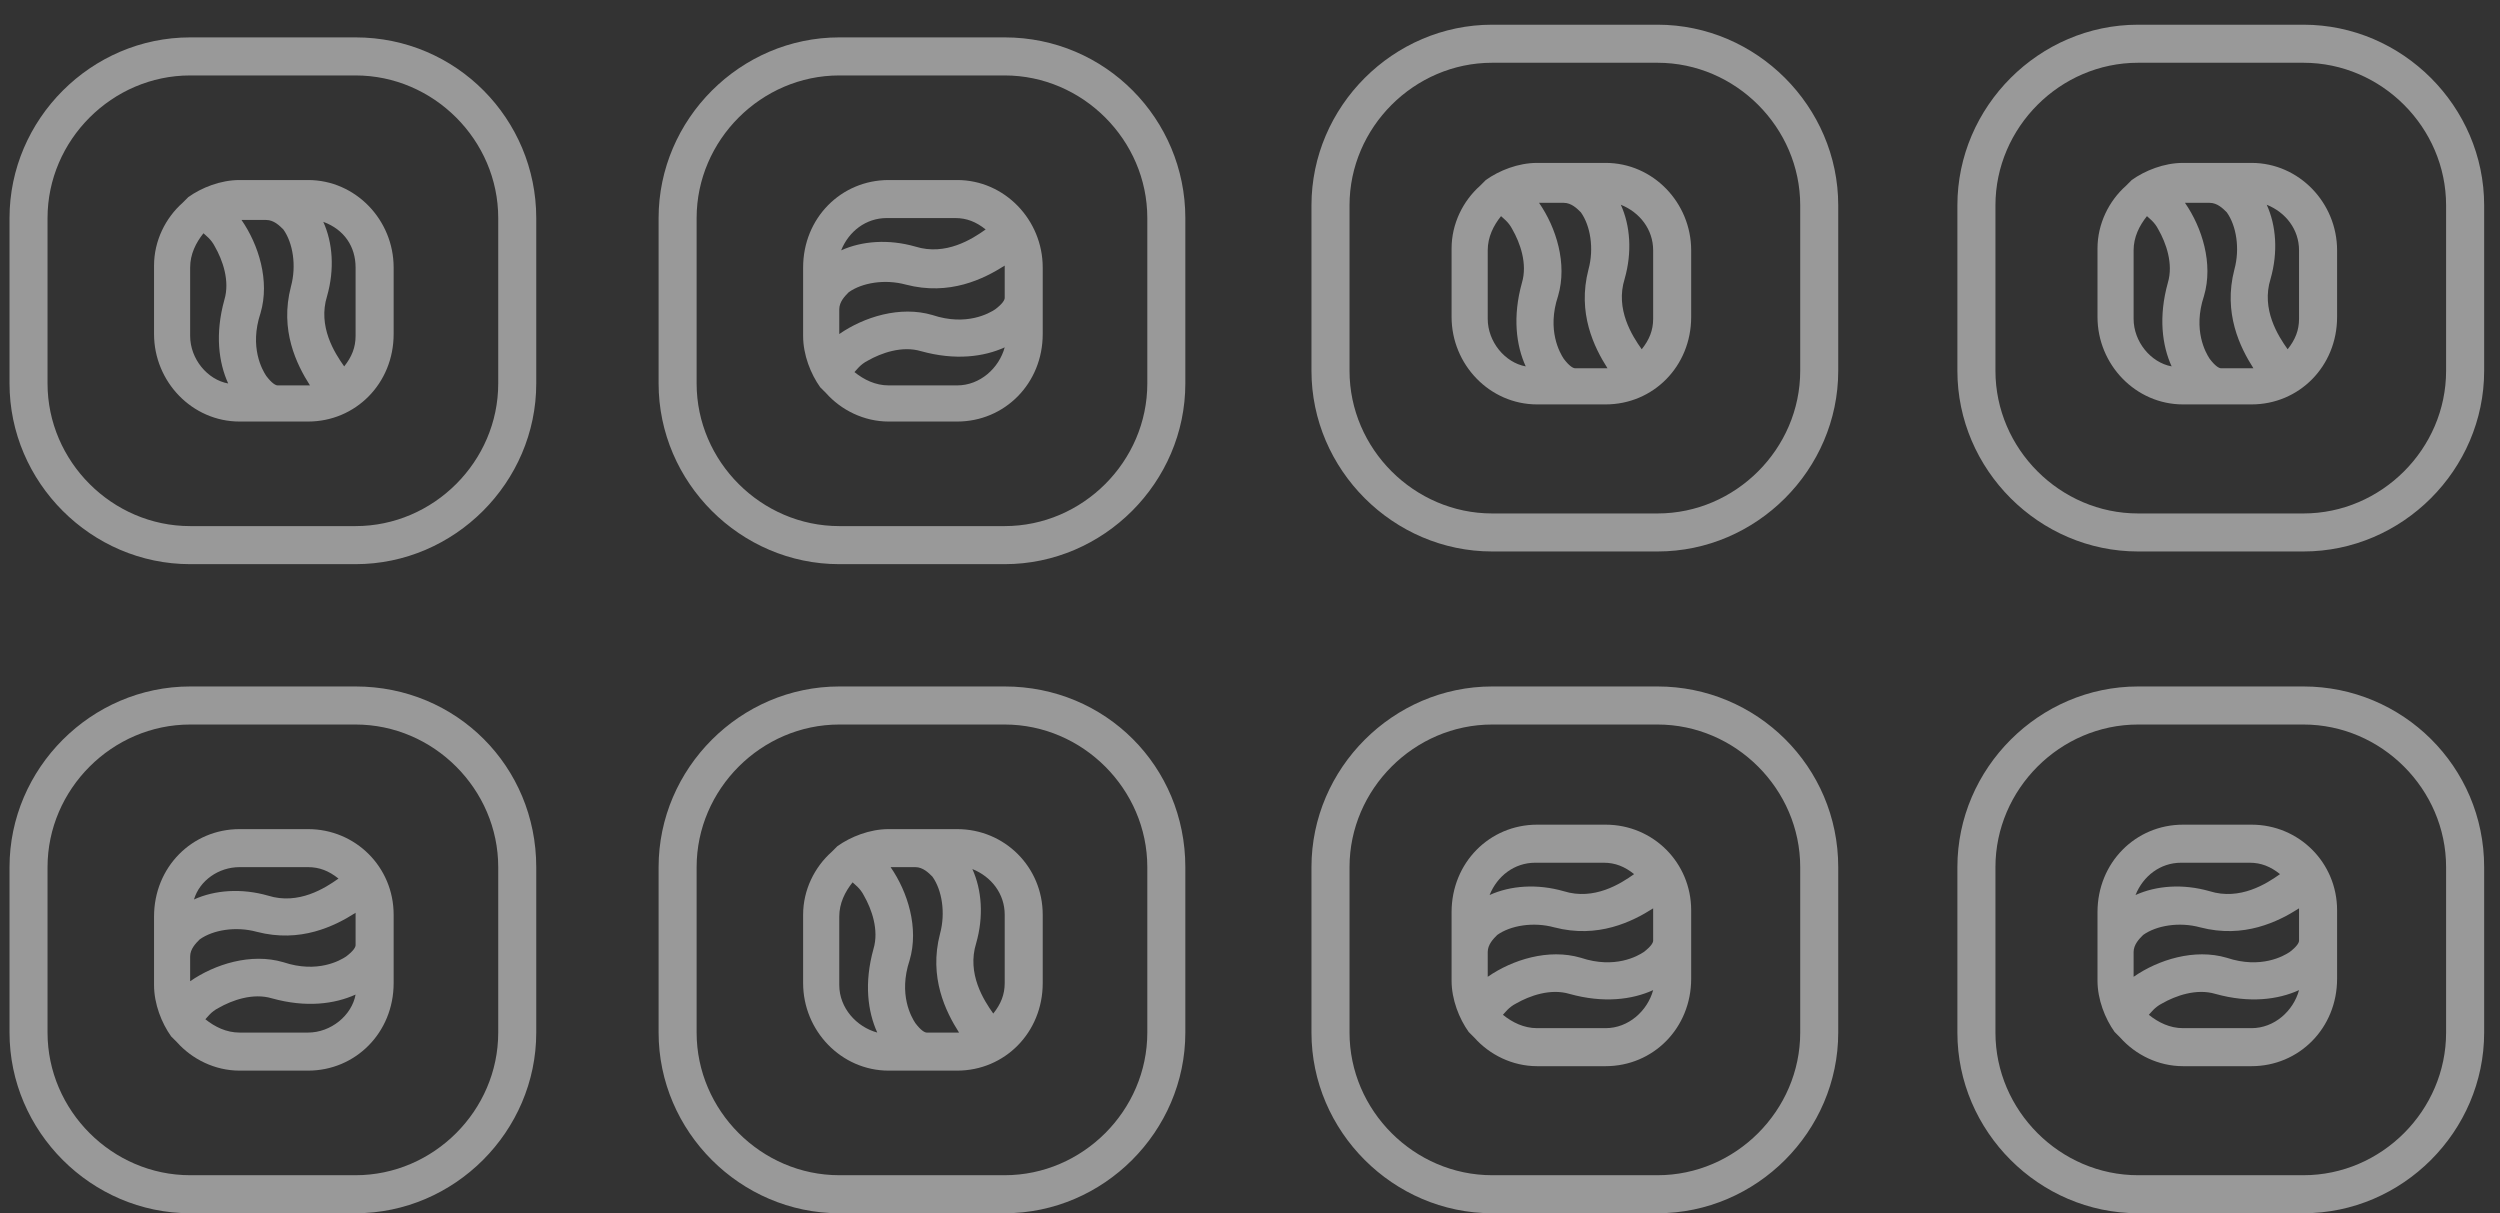 <?xml version="1.0" encoding="UTF-8"?>
<svg width="68px" height="33px" viewBox="0 0 68 33" version="1.1" xmlns="http://www.w3.org/2000/svg" xmlns:xlink="http://www.w3.org/1999/xlink">
    <rect x="0" y="0" width="68" height="33" fill="#333333" stroke="none"/>
    <!-- Generator: Sketch 45.2 (43514) - http://www.bohemiancoding.com/sketch -->
    <title>Group 9 Copy</title>
    <desc>Created with Sketch.</desc>
    <defs></defs>
    <g id="Loyalty-App" stroke="none" stroke-width="1" fill="none" fill-rule="evenodd" opacity="0.5">
        <g id="hm_product" transform="translate(-290, -353)" fill="#FFFFFF">
            <g id="Group-9-Copy" transform="translate(324, 369.5) rotate(-180) translate(-324, -369.5) translate(290, 353)">
                <path d="M19.034,4.914 C19.034,2.793 20.793,1.034 22.914,1.034 L27.414,1.034 C29.534,1.034 31.293,2.793 31.293,4.914 L31.293,9.414 C31.293,11.534 29.534,13.293 27.414,13.293 L22.914,13.293 C20.793,13.293 19.034,11.534 19.034,9.414 C19.034,9.414 19.034,4.914 19.034,4.914 M22.914,14.328 L27.414,14.328 C30.103,14.328 32.328,12.103 32.328,9.414 L32.328,4.914 C32.328,2.224 30.103,-5.68434189e-14 27.414,-5.68434189e-14 L22.914,-5.68434189e-14 C20.224,-5.68434189e-14 18,2.224 18,4.914 L18,9.414 C18,12.155 20.224,14.328 22.914,14.328" id="Fill-1"></path>
                <path d="M1.466,4.914 C1.466,2.793 3.224,1.034 5.345,1.034 L9.845,1.034 C11.966,1.034 13.724,2.793 13.724,4.914 L13.724,9.414 C13.724,11.534 11.966,13.293 9.845,13.293 L5.345,13.293 C3.224,13.293 1.466,11.534 1.466,9.414 C1.466,9.414 1.466,4.914 1.466,4.914 M5.345,14.328 L9.845,14.328 C12.534,14.328 14.759,12.103 14.759,9.414 L14.759,4.914 C14.759,2.224 12.534,0 9.845,0 L5.345,0 C2.655,0 0.431,2.224 0.431,4.914 L0.431,9.414 C0.431,12.155 2.655,14.328 5.345,14.328" id="Fill-1-Copy"></path>
                <path d="M24.328,5.034 L26.19,5.034 C26.552,5.034 26.862,5.19 27.121,5.397 C27.069,5.448 26.966,5.603 26.759,5.707 C26.397,5.914 25.828,6.121 25.31,5.966 C24.379,5.707 23.603,5.81 23.034,6.069 C23.19,5.5 23.707,5.034 24.328,5.034 M26.241,9.534 L24.379,9.534 C24.069,9.534 23.81,9.431 23.552,9.224 C23.914,8.966 24.638,8.5 25.466,8.759 C26.19,8.966 26.914,8.914 27.483,8.655 C27.276,9.172 26.81,9.534 26.241,9.534 M23.034,8.241 L23.034,7.414 C23.034,7.362 23.086,7.259 23.293,7.103 C23.448,7 24.069,6.638 25,6.948 C25.879,7.207 26.862,6.897 27.534,6.431 L27.534,7.103 C27.534,7.31 27.379,7.466 27.276,7.569 C26.914,7.828 26.293,7.931 25.724,7.776 C24.534,7.466 23.603,7.931 23.034,8.293 C23.034,8.293 23.034,8.241 23.034,8.241 M24.328,10.569 L26.19,10.569 C27.483,10.569 28.517,9.534 28.517,8.19 L28.517,6.328 C28.517,5.81 28.31,5.293 28.052,4.931 C28,4.879 27.948,4.828 27.897,4.776 C27.483,4.31 26.862,4 26.19,4 L24.328,4 C23.034,4 22,5.034 22,6.379 L22,8.241 C22,9.534 23.034,10.569 24.328,10.569" id="Fill-3"></path>
                <path d="M6.759,5.034 L8.621,5.034 C8.983,5.034 9.293,5.19 9.552,5.397 C9.5,5.448 9.397,5.603 9.19,5.707 C8.828,5.914 8.259,6.121 7.741,5.966 C6.81,5.707 6.034,5.81 5.466,6.069 C5.621,5.5 6.138,5.034 6.759,5.034 M8.672,9.534 L6.81,9.534 C6.5,9.534 6.241,9.431 5.983,9.224 C6.345,8.966 7.069,8.5 7.897,8.759 C8.621,8.966 9.345,8.914 9.914,8.655 C9.707,9.172 9.241,9.534 8.672,9.534 M5.466,8.241 L5.466,7.414 C5.466,7.362 5.517,7.259 5.724,7.103 C5.879,7 6.5,6.638 7.431,6.948 C8.31,7.207 9.293,6.897 9.966,6.431 L9.966,7.103 C9.966,7.31 9.81,7.466 9.707,7.569 C9.345,7.828 8.724,7.931 8.155,7.776 C6.966,7.466 6.034,7.931 5.466,8.293 C5.466,8.293 5.466,8.241 5.466,8.241 M6.759,10.569 L8.621,10.569 C9.914,10.569 10.948,9.534 10.948,8.19 L10.948,6.328 C10.948,5.81 10.741,5.293 10.483,4.931 C10.431,4.879 10.379,4.828 10.328,4.776 C9.914,4.31 9.293,4 8.621,4 L6.759,4 C5.466,4 4.431,5.034 4.431,6.379 L4.431,8.241 C4.431,9.534 5.466,10.569 6.759,10.569" id="Fill-3-Copy"></path>
                <path d="M36.793,4.914 C36.793,2.793 38.552,1.034 40.672,1.034 L45.172,1.034 C47.293,1.034 49.052,2.793 49.052,4.914 L49.052,9.414 C49.052,11.534 47.293,13.293 45.172,13.293 L40.672,13.293 C38.552,13.293 36.793,11.534 36.793,9.414 L36.793,4.914 Z M40.672,14.328 L45.172,14.328 C47.862,14.328 50.086,12.103 50.086,9.414 L50.086,4.914 C50.086,2.224 47.862,-5.68434189e-14 45.172,-5.68434189e-14 L40.672,-5.68434189e-14 C37.983,-5.68434189e-14 35.759,2.224 35.759,4.914 L35.759,9.414 C35.759,12.155 37.931,14.328 40.672,14.328 L40.672,14.328 Z" id="Fill-5"></path>
                <path d="M42.793,4.914 C42.845,4.914 42.948,4.966 43.103,5.172 C43.207,5.328 43.569,5.948 43.259,6.879 C43,7.759 43.31,8.741 43.776,9.414 L43.103,9.414 C42.897,9.414 42.741,9.259 42.638,9.155 C42.379,8.793 42.276,8.172 42.431,7.603 C42.741,6.414 42.276,5.483 41.914,4.914 L42.017,4.914 L42.793,4.914 Z M45.172,6.207 L45.172,8.069 C45.172,8.431 45.017,8.741 44.81,9 C44.759,8.948 44.603,8.845 44.5,8.638 C44.293,8.276 44.086,7.707 44.241,7.19 C44.5,6.259 44.397,5.483 44.138,4.914 C44.707,5.069 45.172,5.586 45.172,6.207 L45.172,6.207 Z M40.672,8.121 L40.672,6.259 C40.672,5.948 40.776,5.69 40.983,5.431 C41.241,5.793 41.707,6.517 41.448,7.345 C41.241,8.069 41.293,8.793 41.552,9.362 C41.034,9.155 40.672,8.69 40.672,8.121 L40.672,8.121 Z M41.966,10.448 L43.828,10.448 C44.345,10.448 44.862,10.241 45.224,9.983 C45.276,9.931 45.328,9.879 45.379,9.828 C45.845,9.414 46.155,8.793 46.155,8.121 L46.155,6.259 C46.155,4.966 45.121,3.879 43.828,3.879 L41.966,3.879 C40.672,3.879 39.638,4.914 39.638,6.259 L39.638,8.121 C39.638,9.414 40.672,10.448 41.966,10.448 L41.966,10.448 Z" id="Fill-7"></path>
                <path d="M54.448,4.914 C54.448,2.793 56.207,1.034 58.328,1.034 L62.828,1.034 C64.948,1.034 66.707,2.793 66.707,4.914 L66.707,9.414 C66.707,11.534 64.948,13.293 62.828,13.293 L58.328,13.293 C56.207,13.293 54.448,11.534 54.448,9.414 L54.448,4.914 Z M58.328,14.328 L62.828,14.328 C65.517,14.328 67.741,12.103 67.741,9.414 L67.741,4.914 C67.741,2.224 65.517,-5.68434189e-14 62.828,-5.68434189e-14 L58.328,-5.68434189e-14 C55.638,-5.68434189e-14 53.414,2.224 53.414,4.914 L53.414,9.414 C53.414,12.155 55.586,14.328 58.328,14.328 L58.328,14.328 Z" id="Fill-9"></path>
                <path d="M59.621,4.914 L61.483,4.914 C61.845,4.914 62.155,5.069 62.414,5.276 C62.362,5.328 62.259,5.483 62.052,5.586 C61.69,5.793 61.121,6 60.603,5.845 C59.672,5.586 58.897,5.69 58.328,5.948 C58.431,5.379 59,4.914 59.621,4.914 M61.483,9.414 L59.621,9.414 C59.31,9.414 59.052,9.31 58.793,9.103 C59.155,8.845 59.879,8.379 60.707,8.638 C61.431,8.845 62.155,8.793 62.724,8.534 C62.569,9.052 62.052,9.414 61.483,9.414 M58.328,8.121 L58.328,7.293 C58.328,7.241 58.379,7.138 58.586,6.983 C58.741,6.879 59.362,6.517 60.293,6.828 C61.172,7.086 62.155,6.776 62.828,6.31 L62.828,6.983 C62.828,7.19 62.672,7.345 62.569,7.448 C62.207,7.707 61.586,7.81 61.017,7.655 C59.828,7.345 58.897,7.81 58.328,8.172 C58.328,8.172 58.328,8.121 58.328,8.121 M59.621,10.448 L61.483,10.448 C62.776,10.448 63.81,9.414 63.81,8.069 L63.81,6.207 C63.81,5.69 63.603,5.172 63.345,4.81 C63.293,4.759 63.241,4.707 63.19,4.655 C62.776,4.19 62.155,3.879 61.483,3.879 L59.621,3.879 C58.328,3.879 57.293,4.914 57.293,6.259 L57.293,8.121 C57.293,9.414 58.328,10.448 59.621,10.448" id="Fill-11"></path>
                <path d="M19.034,22.914 C19.034,20.793 20.793,19.034 22.914,19.034 L27.414,19.034 C29.534,19.034 31.293,20.793 31.293,22.914 L31.293,27.414 C31.293,29.534 29.534,31.293 27.414,31.293 L22.914,31.293 C20.793,31.293 19.034,29.534 19.034,27.414 C19.034,27.414 19.034,22.914 19.034,22.914 M22.914,32.328 L27.414,32.328 C30.103,32.328 32.328,30.103 32.328,27.414 L32.328,22.914 C32.328,20.224 30.103,18 27.414,18 L22.914,18 C20.224,18 18,20.224 18,22.914 L18,27.414 C18,30.103 20.224,32.328 22.914,32.328" id="Fill-13"></path>
                <path d="M1.466,22.914 C1.466,20.793 3.224,19.034 5.345,19.034 L9.845,19.034 C11.966,19.034 13.724,20.793 13.724,22.914 L13.724,27.414 C13.724,29.534 11.966,31.293 9.845,31.293 L5.345,31.293 C3.224,31.293 1.466,29.534 1.466,27.414 C1.466,27.414 1.466,22.914 1.466,22.914 M5.345,32.328 L9.845,32.328 C12.534,32.328 14.759,30.103 14.759,27.414 L14.759,22.914 C14.759,20.224 12.534,18 9.845,18 L5.345,18 C2.655,18 0.431,20.224 0.431,22.914 L0.431,27.414 C0.431,30.103 2.655,32.328 5.345,32.328" id="Fill-13-Copy"></path>
                <path d="M25.155,22.983 C25.207,22.983 25.31,23.034 25.466,23.241 C25.569,23.397 25.931,24.017 25.621,24.948 C25.362,25.828 25.672,26.81 26.138,27.483 L25.466,27.483 C25.259,27.483 25.103,27.328 25,27.224 C24.741,26.862 24.638,26.241 24.793,25.672 C25.103,24.483 24.638,23.552 24.276,22.983 L24.379,22.983 L25.155,22.983 Z M27.534,24.328 L27.534,26.19 C27.534,26.552 27.379,26.862 27.172,27.121 C27.121,27.069 26.966,26.966 26.862,26.759 C26.655,26.397 26.448,25.828 26.603,25.31 C26.862,24.379 26.759,23.603 26.5,23.034 C27.069,23.138 27.534,23.707 27.534,24.328 L27.534,24.328 Z M23.034,26.19 L23.034,24.328 C23.034,24.017 23.138,23.759 23.345,23.5 C23.603,23.862 24.069,24.586 23.81,25.414 C23.603,26.138 23.655,26.862 23.914,27.431 C23.397,27.224 23.034,26.759 23.034,26.19 L23.034,26.19 Z M24.328,28.569 L26.19,28.569 C26.707,28.569 27.224,28.362 27.586,28.103 C27.638,28.052 27.69,28 27.741,27.948 C28.207,27.534 28.517,26.914 28.517,26.241 L28.517,24.379 C28.517,23.086 27.483,22 26.19,22 L24.328,22 C23.034,22 22,23.034 22,24.379 L22,26.19 C22,27.483 23.034,28.569 24.328,28.569 L24.328,28.569 Z" id="Fill-15"></path>
                <path d="M7.586,22.983 C7.638,22.983 7.741,23.034 7.897,23.241 C8,23.397 8.362,24.017 8.052,24.948 C7.793,25.828 8.103,26.81 8.569,27.483 L7.897,27.483 C7.69,27.483 7.534,27.328 7.431,27.224 C7.172,26.862 7.069,26.241 7.224,25.672 C7.534,24.483 7.069,23.552 6.707,22.983 L6.81,22.983 L7.586,22.983 Z M9.966,24.328 L9.966,26.19 C9.966,26.552 9.81,26.862 9.603,27.121 C9.552,27.069 9.397,26.966 9.293,26.759 C9.086,26.397 8.879,25.828 9.034,25.31 C9.293,24.379 9.19,23.603 8.931,23.034 C9.5,23.138 9.966,23.707 9.966,24.328 L9.966,24.328 Z M5.466,26.19 L5.466,24.328 C5.466,24.017 5.569,23.759 5.776,23.5 C6.034,23.862 6.5,24.586 6.241,25.414 C6.034,26.138 6.086,26.862 6.345,27.431 C5.828,27.224 5.466,26.759 5.466,26.19 L5.466,26.19 Z M6.759,28.569 L8.621,28.569 C9.138,28.569 9.655,28.362 10.017,28.103 C10.069,28.052 10.121,28 10.172,27.948 C10.638,27.534 10.948,26.914 10.948,26.241 L10.948,24.379 C10.948,23.086 9.914,22 8.621,22 L6.759,22 C5.466,22 4.431,23.034 4.431,24.379 L4.431,26.19 C4.431,27.483 5.466,28.569 6.759,28.569 L6.759,28.569 Z" id="Fill-15-Copy"></path>
                <path d="M36.793,22.569 C36.793,20.448 38.552,18.69 40.672,18.69 L45.172,18.69 C47.293,18.69 49.052,20.448 49.052,22.569 L49.052,27.069 C49.052,29.19 47.293,30.948 45.172,30.948 L40.672,30.948 C38.552,30.948 36.793,29.19 36.793,27.069 L36.793,22.569 Z M40.672,31.983 L45.172,31.983 C47.862,31.983 50.086,29.759 50.086,27.069 L50.086,22.569 C50.086,19.879 47.862,17.655 45.172,17.655 L40.672,17.655 C37.983,17.655 35.759,19.879 35.759,22.569 L35.759,27.069 C35.759,29.759 37.931,31.983 40.672,31.983 L40.672,31.983 Z" id="Fill-17"></path>
                <path d="M41.966,22.517 L43.828,22.517 C44.19,22.517 44.5,22.672 44.759,22.879 C44.707,22.931 44.603,23.086 44.397,23.19 C44.034,23.397 43.466,23.603 42.948,23.448 C42.017,23.19 41.241,23.293 40.672,23.552 C40.828,22.983 41.345,22.517 41.966,22.517 L41.966,22.517 Z M43.879,27.069 L42.017,27.069 C41.707,27.069 41.448,26.966 41.19,26.759 C41.552,26.5 42.276,26.034 43.103,26.293 C43.828,26.5 44.552,26.448 45.121,26.19 C44.914,26.707 44.448,27.069 43.879,27.069 L43.879,27.069 Z M40.672,25.724 L40.672,24.897 C40.672,24.845 40.724,24.741 40.931,24.586 C41.086,24.483 41.707,24.121 42.638,24.431 C43.517,24.69 44.5,24.379 45.172,23.914 L45.172,24.586 C45.172,24.793 45.017,24.948 44.914,25.052 C44.552,25.31 43.931,25.414 43.362,25.259 C42.172,24.948 41.241,25.414 40.672,25.776 L40.672,25.724 Z M41.966,28.103 L43.828,28.103 C45.121,28.103 46.155,27.069 46.155,25.724 L46.155,23.862 C46.155,23.345 45.948,22.828 45.69,22.466 L45.534,22.31 C45.121,21.845 44.5,21.534 43.828,21.534 L41.966,21.534 C40.672,21.534 39.638,22.569 39.638,23.914 L39.638,25.724 C39.638,27.017 40.672,28.103 41.966,28.103 L41.966,28.103 Z" id="Fill-19"></path>
                <path d="M54.448,22.569 C54.448,20.448 56.207,18.69 58.328,18.69 L62.828,18.69 C64.948,18.69 66.707,20.448 66.707,22.569 L66.707,27.069 C66.707,29.19 64.948,30.948 62.828,30.948 L58.328,30.948 C56.207,30.948 54.448,29.19 54.448,27.069 L54.448,22.569 Z M58.328,31.983 L62.828,31.983 C65.517,31.983 67.741,29.759 67.741,27.069 L67.741,22.569 C67.741,19.879 65.517,17.655 62.828,17.655 L58.328,17.655 C55.638,17.655 53.414,19.879 53.414,22.569 L53.414,27.069 C53.414,29.759 55.586,31.983 58.328,31.983 L58.328,31.983 Z" id="Fill-21"></path>
                <path d="M60.448,22.517 C60.5,22.517 60.603,22.569 60.759,22.776 C60.862,22.931 61.224,23.552 60.914,24.483 C60.655,25.362 60.966,26.345 61.431,27.017 L60.759,27.017 C60.552,27.017 60.397,26.862 60.293,26.759 C60.034,26.397 59.931,25.776 60.086,25.207 C60.397,24.017 59.931,23.086 59.569,22.517 L59.672,22.517 L60.448,22.517 Z M62.828,23.862 L62.828,25.724 C62.828,26.086 62.672,26.397 62.466,26.655 C62.414,26.603 62.259,26.5 62.155,26.293 C61.948,25.931 61.741,25.362 61.897,24.845 C62.155,23.914 62.052,23.138 61.793,22.569 C62.362,22.672 62.828,23.241 62.828,23.862 L62.828,23.862 Z M58.328,25.724 L58.328,23.862 C58.328,23.552 58.431,23.293 58.638,23.034 C58.897,23.397 59.362,24.121 59.103,24.948 C58.897,25.672 58.948,26.397 59.207,26.966 C58.638,26.759 58.328,26.293 58.328,25.724 L58.328,25.724 Z M59.621,28.103 L61.483,28.103 C62,28.103 62.517,27.897 62.879,27.638 C62.931,27.586 62.983,27.534 63.034,27.483 C63.5,27.069 63.81,26.448 63.81,25.776 L63.81,23.914 C63.81,22.621 62.776,21.534 61.483,21.534 L59.621,21.534 C58.328,21.534 57.293,22.569 57.293,23.914 L57.293,25.724 C57.293,27.017 58.328,28.103 59.621,28.103 L59.621,28.103 Z" id="Fill-23"></path>
            </g>
        </g>
    </g>
</svg>